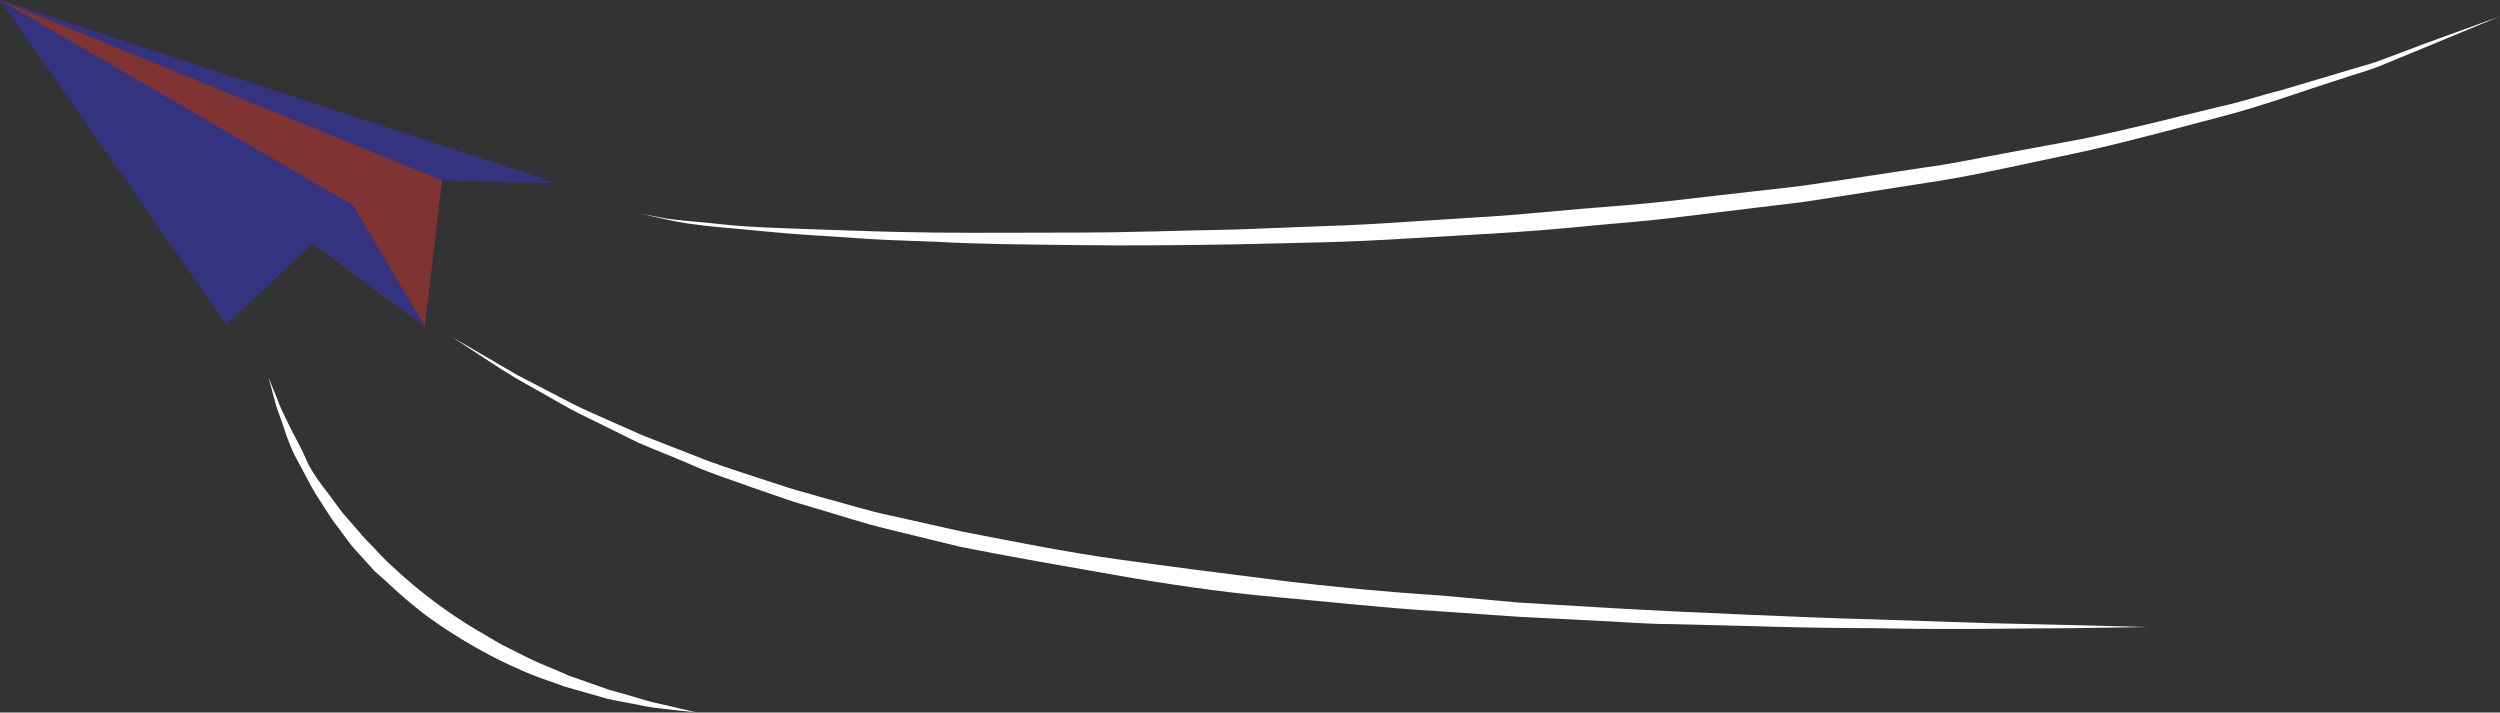 <svg xmlns="http://www.w3.org/2000/svg" viewBox="0 0 153.5 43.75"><rect x="0" y="0" width="153.5" height="43.75" fill="#333333" stroke="none"/><title>callback</title><path d="M85.46,31.36" style="fill:#e2f5f7"/><g style="opacity:0.5"><polygon points="26.08 20.03 21.67 12.6 19.2 14.93 13.91 19.93 0 0 34.21 11.26 27.14 11.08 26.08 20.03" style="fill:#33c"/><polygon points="26.08 20.03 19.2 14.93 21.67 12.6 0 0 27.14 11.08 26.08 20.03" style="fill:#c33"/><polygon points="21.67 12.6 19.2 14.93 26.08 20.03 21.67 12.6" style="fill:#33c"/></g><path d="M39.38,13.13l1.28,0.24c0.83,0.17,2.08.22,3.65,0.4S47.8,14,50,14.08s4.69,0.17,7.4.2,5.65,0,8.76,0,6.38-.13,9.77-0.19l5.16-.2q2.62-.08,5.28-0.27l5.36-.34c1.8-.12,3.59-0.31,5.39-0.46s3.6-.27,5.39-0.48l5.34-.61,2.64-.3,2.6-.38,5.1-.77c1.68-.22,3.31-0.58,4.91-0.87l4.7-.87c3-.62,5.88-1.36,8.52-2,1.33-.28,2.55-0.71,3.74-1l3.37-1c1-.33,2.06-0.56,2.95-0.92l2.45-.92L153.5,1l-4.6,1.91-2.43,1c-0.88.39-1.88,0.64-2.92,1-2.11.66-4.45,1.54-7.08,2.23S131,8.61,128,9.29l-4.7,1c-1.6.33-3.24,0.68-4.92,0.92l-5.11.8-2.61.4-2.65.32-5.35.65c-1.79.22-3.6,0.34-5.41,0.52s-3.61.32-5.41,0.43l-5.38.31q-2.67.17-5.3,0.24L76,15c-3.4.06-6.68,0.09-9.79,0.05S60.1,15,57.38,14.84c-1.36-.06-2.66-0.08-3.9-0.16L50,14.45c-2.2-.13-4.12-0.36-5.7-0.49s-2.82-.34-3.64-0.54Z" style="fill:#fff"/><path d="M27.75,20.69l4,2.33,2.15,1.12c0.78,0.41,1.62.86,2.55,1.26l3,1.33L42.71,28c1.15,0.48,2.4.86,3.68,1.29l2,0.65c0.66,0.21,1.35.38,2,.58,1.39,0.36,2.79.82,4.26,1.13l4.48,1c3.07,0.59,6.24,1.24,9.49,1.69s6.56,0.88,9.88,1.29,6.64,0.72,9.92.93L93.28,37,98,37.28c3.13,0.19,6.15.33,9,.45s5.58,0.24,8.09.3L122,38.26l5.28,0.12,4.6,0.12-4.6.07c-2.93,0-7.11.11-12.13,0-2.51,0-5.23-.05-8.1-0.14l-4.43-.11c-1.51,0-3.05-.14-4.62-0.21l-4.77-.24-4.89-.34c-3.29-.19-6.62-0.57-10-0.87s-6.66-.79-9.91-1.36S62,34.18,58.94,33.57l-4.5-1.1c-1.47-.35-2.88-0.83-4.26-1.23-0.69-.21-1.38-0.4-2-0.62l-2-.69c-1.28-.46-2.52-0.86-3.68-1.37s-2.28-.93-3.33-1.39l-2.92-1.44c-0.93-.43-1.76-0.91-2.52-1.35l-2.11-1.19c-1.25-.76-2.2-1.42-2.86-1.84Z" style="fill:#fff"/><path d="M16.49,23.18l0.57,1.41c0.16,0.46.44,1,.72,1.58s0.68,1.25,1,2,0.86,1.47,1.44,2.22c0.28,0.38.55,0.77,0.86,1.15l1,1.15c0.32,0.4.7,0.75,1.06,1.14a14.55,14.55,0,0,0,1.13,1.11A29.63,29.63,0,0,0,26.75,37a30.28,30.28,0,0,0,2.7,1.79c0.47,0.26.91,0.55,1.38,0.8l1.39,0.7c0.91,0.46,1.84.8,2.7,1.19l2.5,0.88c0.79,0.21,1.52.43,2.16,0.62s1.22,0.29,1.69.41l1.48,0.35-1.51-.16c-0.48-.07-1.07-0.1-1.73-0.24s-1.42-.26-2.23-0.44l-2.6-.74c-0.89-.34-1.87-0.62-2.82-1.08A25.83,25.83,0,0,1,29,39.63a30.78,30.78,0,0,1-2.81-1.82,30.61,30.61,0,0,1-2.55-2.18L23,35.07l-0.55-.61c-0.35-.41-0.74-0.78-1.05-1.21L20.47,32c-0.29-.41-0.55-0.84-0.81-1.24-0.54-.8-0.92-1.63-1.33-2.36s-0.68-1.45-.89-2.1-0.44-1.19-.56-1.66Z" style="fill:#fff"/></svg>